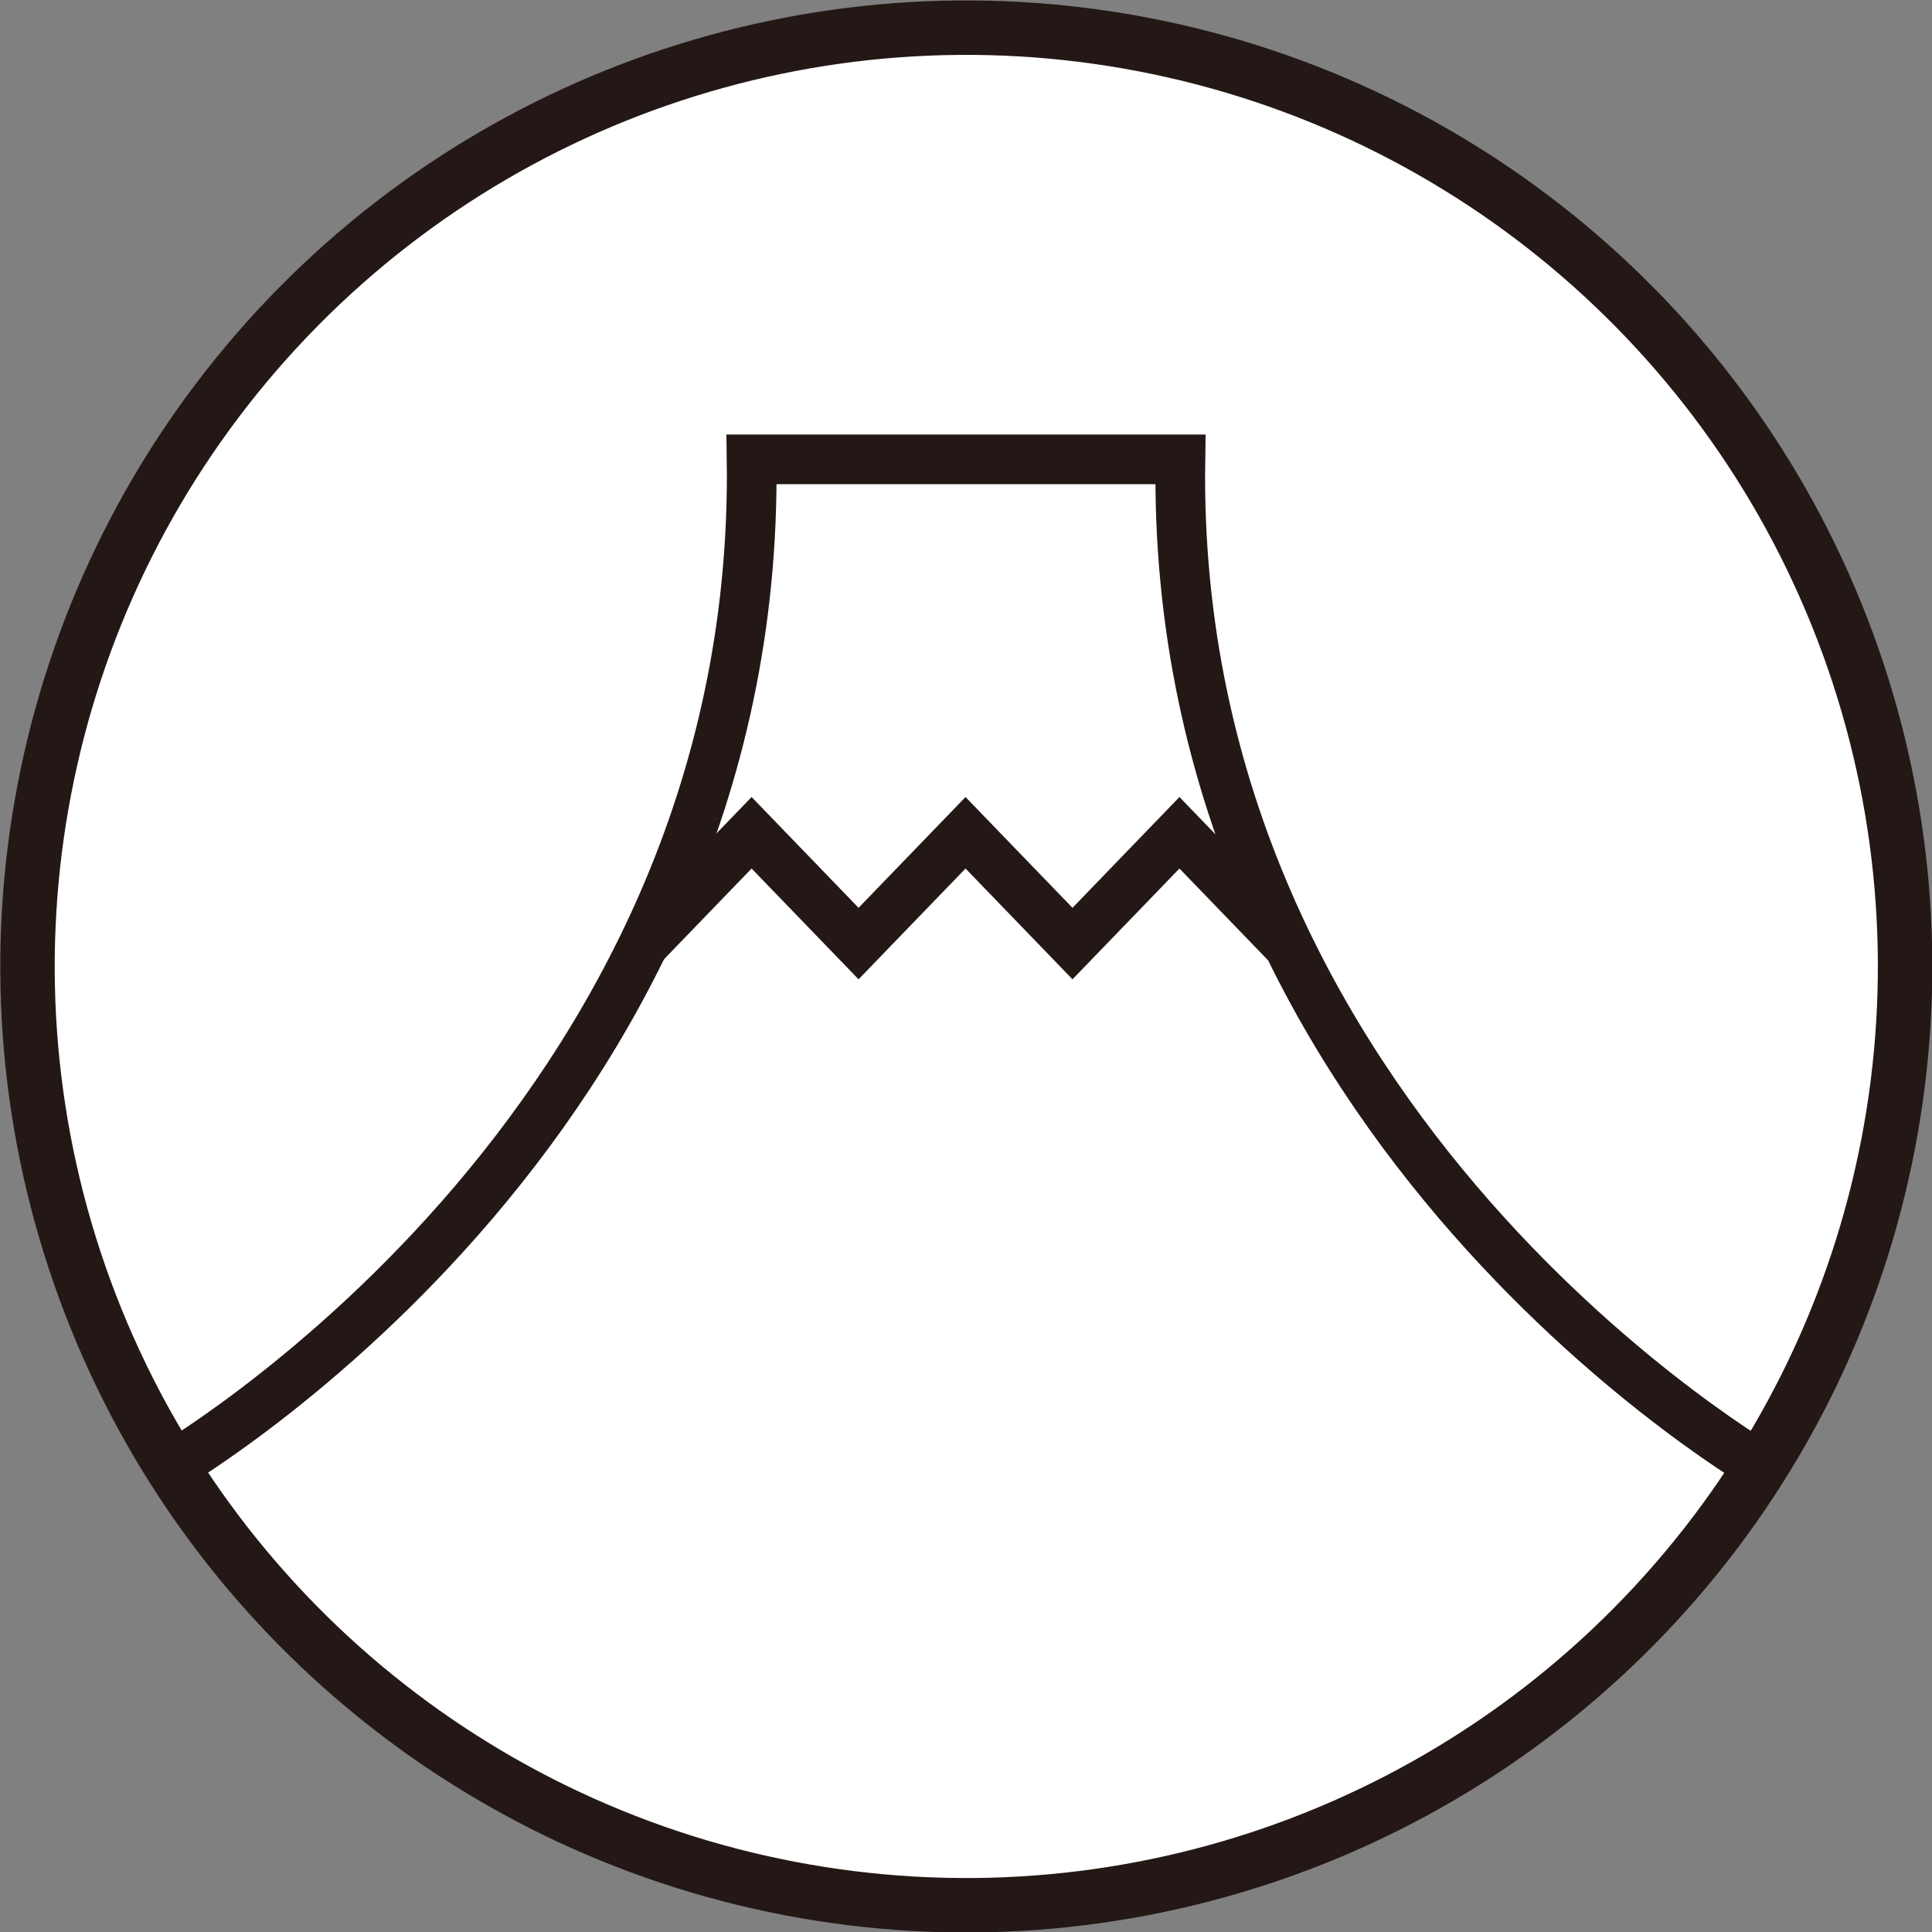 <svg xmlns="http://www.w3.org/2000/svg" id="_レイヤー_2" viewBox="0 0 20.23 20.23"><rect x="0" y="0" width="20.23" height="20.23" fill="#808080" stroke="none"/><defs><style>.cls-2{stroke:#231815;fill:none;stroke-width:.52px}</style></defs><g id="_レイヤー1"><circle cx="10.11" cy="10.11" r="9.83" style="fill:#fff;stroke-width:.57px;stroke:#231815" transform="rotate(-79.14 10.12 10.11)"/><path d="M18.54 15.42s-6.29-3.57-6.18-10.61H7.87c.1 7.04-6.18 10.61-6.18 10.61" class="cls-2"/><path d="m6.75 9.88 1.12-1.16 1.12 1.16 1.12-1.16 1.12 1.16 1.12-1.16 1.12 1.16" class="cls-2"/></g></svg>